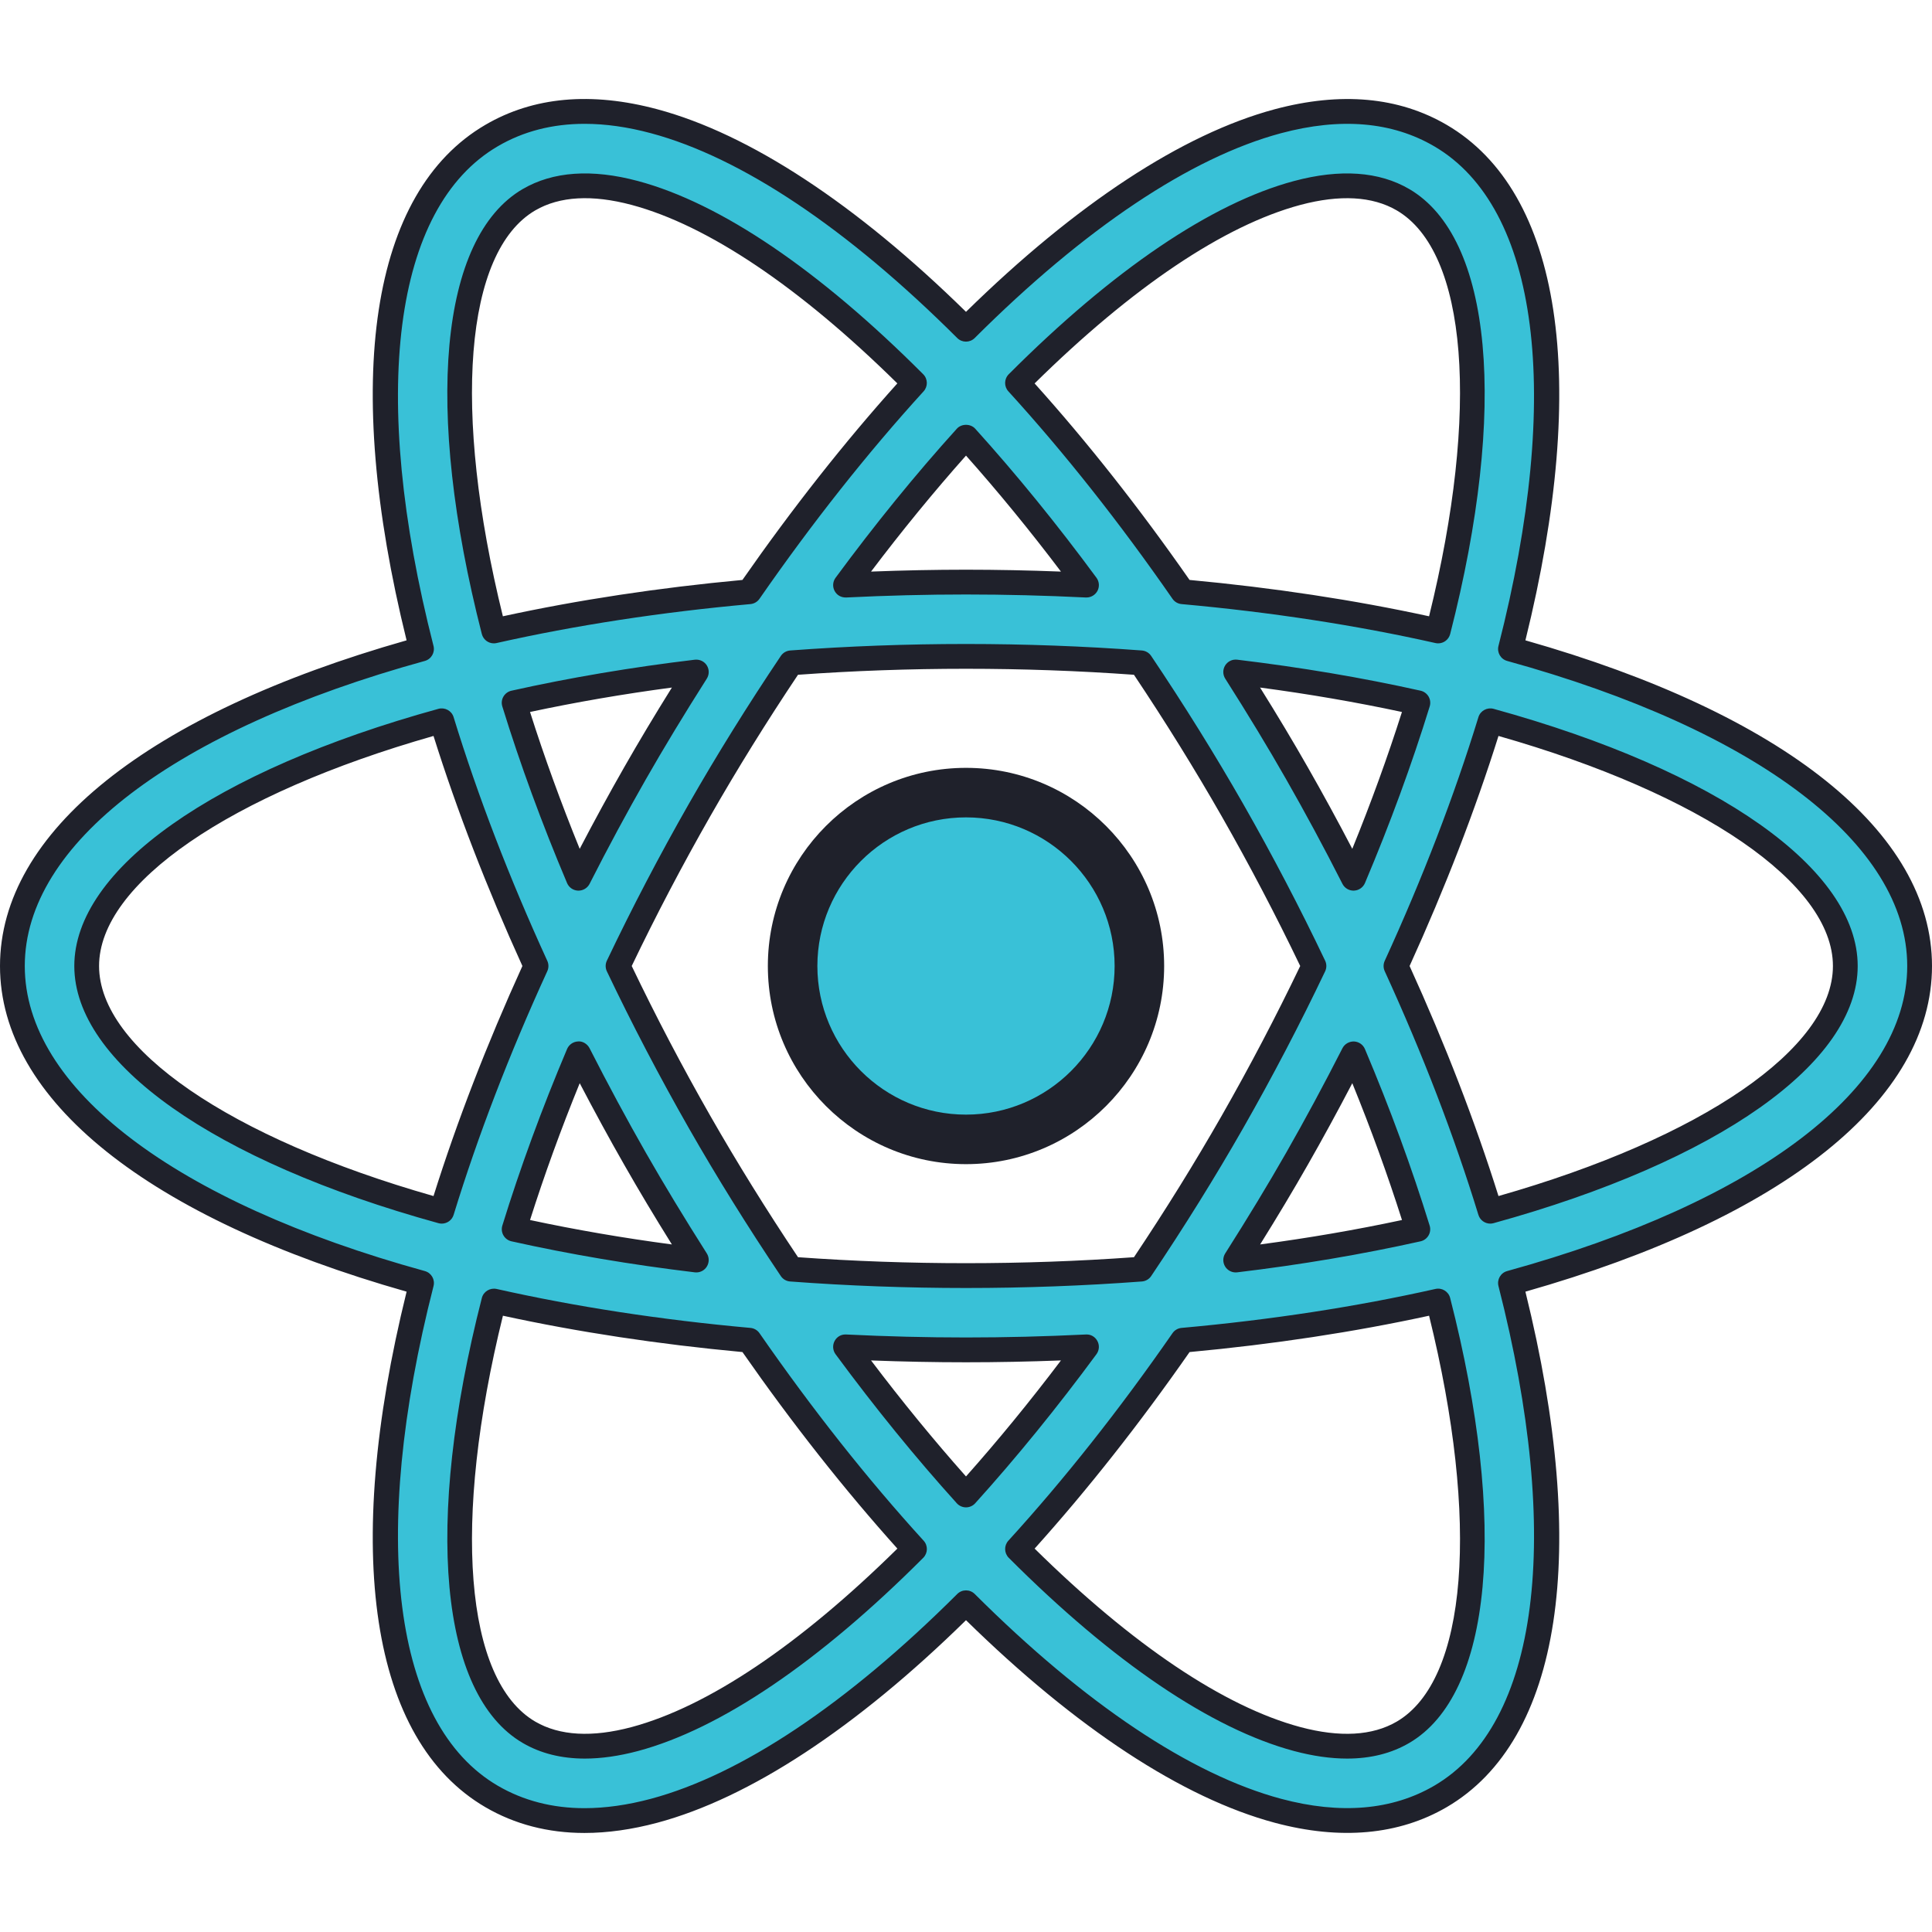 <?xml version="1.0" encoding="UTF-8"?><svg xmlns="http://www.w3.org/2000/svg" xmlns:xlink="http://www.w3.org/1999/xlink" width="375" zoomAndPan="magnify" viewBox="0 0 375 375" height="375" preserveAspectRatio="xMidYMid meet" version="1.0"><path fill="rgb(22.35%, 75.69%, 84.309%)" d="M 221.152 187.5 C 221.152 188.602 221.102 189.703 220.992 190.797 C 220.883 191.895 220.723 192.984 220.508 194.066 C 220.293 195.148 220.023 196.215 219.703 197.27 C 219.383 198.324 219.016 199.359 218.594 200.379 C 218.172 201.398 217.699 202.391 217.18 203.363 C 216.66 204.336 216.094 205.281 215.48 206.195 C 214.871 207.113 214.215 207.996 213.516 208.852 C 212.816 209.703 212.078 210.516 211.297 211.297 C 210.516 212.078 209.703 212.816 208.852 213.516 C 207.996 214.215 207.113 214.871 206.195 215.48 C 205.281 216.094 204.336 216.66 203.363 217.18 C 202.391 217.699 201.398 218.172 200.379 218.594 C 199.359 219.016 198.324 219.383 197.27 219.703 C 196.215 220.023 195.148 220.293 194.066 220.508 C 192.984 220.723 191.895 220.883 190.797 220.992 C 189.703 221.102 188.602 221.152 187.5 221.152 C 186.398 221.152 185.297 221.102 184.203 220.992 C 183.105 220.883 182.016 220.723 180.934 220.508 C 179.852 220.293 178.785 220.023 177.73 219.703 C 176.676 219.383 175.641 219.016 174.621 218.594 C 173.602 218.172 172.609 217.699 171.637 217.18 C 170.664 216.66 169.719 216.094 168.805 215.48 C 167.887 214.871 167.004 214.215 166.148 213.516 C 165.297 212.816 164.484 212.078 163.703 211.297 C 162.922 210.516 162.184 209.703 161.484 208.852 C 160.785 207.996 160.129 207.113 159.52 206.195 C 158.906 205.281 158.34 204.336 157.82 203.363 C 157.301 202.391 156.828 201.398 156.406 200.379 C 155.984 199.359 155.613 198.324 155.297 197.27 C 154.977 196.215 154.707 195.148 154.492 194.066 C 154.277 192.984 154.117 191.895 154.008 190.797 C 153.898 189.703 153.848 188.602 153.848 187.5 C 153.848 186.398 153.898 185.297 154.008 184.203 C 154.117 183.105 154.277 182.016 154.492 180.934 C 154.707 179.852 154.977 178.785 155.297 177.73 C 155.613 176.676 155.984 175.641 156.406 174.621 C 156.828 173.602 157.301 172.609 157.82 171.637 C 158.34 170.664 158.906 169.719 159.52 168.805 C 160.129 167.887 160.785 167.004 161.484 166.148 C 162.184 165.297 162.922 164.484 163.703 163.703 C 164.484 162.922 165.297 162.184 166.148 161.484 C 167.004 160.785 167.887 160.129 168.805 159.52 C 169.719 158.906 170.664 158.34 171.637 157.82 C 172.609 157.301 173.602 156.828 174.621 156.406 C 175.641 155.984 176.676 155.613 177.73 155.297 C 178.785 154.977 179.852 154.707 180.934 154.492 C 182.016 154.277 183.105 154.117 184.203 154.008 C 185.297 153.898 186.398 153.848 187.5 153.848 C 188.602 153.848 189.703 153.898 190.797 154.008 C 191.895 154.117 192.984 154.277 194.066 154.492 C 195.148 154.707 196.215 154.977 197.27 155.297 C 198.324 155.613 199.359 155.984 200.379 156.406 C 201.398 156.828 202.391 157.301 203.363 157.82 C 204.336 158.34 205.281 158.906 206.195 159.52 C 207.113 160.129 207.996 160.785 208.852 161.484 C 209.703 162.184 210.516 162.922 211.297 163.703 C 212.078 164.484 212.816 165.297 213.516 166.148 C 214.215 167.004 214.871 167.887 215.48 168.805 C 216.094 169.719 216.66 170.664 217.18 171.637 C 217.699 172.609 218.172 173.602 218.594 174.621 C 219.016 175.641 219.383 176.676 219.703 177.73 C 220.023 178.785 220.293 179.852 220.508 180.934 C 220.723 182.016 220.883 183.105 220.992 184.203 C 221.102 185.297 221.152 186.398 221.152 187.5 Z M 221.152 187.5 " fill-opacity="1" fill-rule="nonzero"/><path fill="rgb(12.16%, 12.939%, 16.859%)" d="M 187.5 225.961 C 166.293 225.961 149.039 208.707 149.039 187.5 C 149.039 166.293 166.293 149.039 187.5 149.039 C 208.707 149.039 225.961 166.293 225.961 187.5 C 225.961 208.707 208.707 225.961 187.5 225.961 Z M 187.5 158.652 C 171.59 158.652 158.652 171.59 158.652 187.5 C 158.652 203.41 171.59 216.348 187.5 216.348 C 203.41 216.348 216.348 203.41 216.348 187.5 C 216.348 171.59 203.41 158.652 187.5 158.652 Z M 187.5 158.652 " fill-opacity="1" fill-rule="nonzero"/><path fill="rgb(22.35%, 75.69%, 84.309%)" d="M 372.598 187.5 C 372.598 161.652 341.473 139.285 293.184 125.973 C 305.598 77.434 301.773 39.266 279.59 26.312 C 270.84 21.203 260.227 20.27 248.043 23.527 C 229.688 28.441 208.652 42.809 187.5 63.91 C 166.348 42.809 145.312 28.445 126.957 23.527 C 114.773 20.266 104.16 21.203 95.41 26.312 C 73.227 39.266 69.402 77.43 81.816 125.973 C 33.527 139.285 2.402 161.652 2.402 187.5 C 2.402 213.348 33.527 235.715 81.816 249.035 C 69.402 297.57 73.227 335.742 95.41 348.691 C 100.754 351.812 106.793 353.383 113.465 353.379 C 117.711 353.379 122.215 352.746 126.957 351.477 C 145.312 346.559 166.348 332.195 187.5 311.098 C 208.652 332.195 229.688 346.559 248.043 351.477 C 252.785 352.746 257.289 353.379 261.535 353.379 C 268.207 353.379 274.246 351.816 279.59 348.691 C 301.773 335.742 305.59 297.57 293.184 249.035 C 341.473 235.715 372.598 213.348 372.598 187.5 Z M 251.773 37.457 C 255.258 36.527 258.492 36.059 261.465 36.059 C 265.602 36.059 269.234 36.961 272.316 38.766 C 287.184 47.445 290.215 79.246 279.145 122.473 C 263.891 119.039 247.246 116.457 229.559 114.859 C 219.18 99.895 208.379 86.27 197.5 74.336 C 216.816 54.977 235.77 41.746 251.773 37.457 Z M 239.207 217.785 C 233.539 227.715 227.57 237.23 221.453 246.336 C 210.586 247.148 199.258 247.598 187.5 247.598 C 175.742 247.598 164.414 247.148 153.555 246.336 C 147.434 237.23 141.465 227.715 135.797 217.785 C 129.938 207.516 124.68 197.398 119.965 187.504 C 124.68 177.609 129.938 167.496 135.797 157.223 C 141.473 147.285 147.434 137.77 153.559 128.664 C 164.418 127.852 175.742 127.402 187.5 127.402 C 199.258 127.402 210.582 127.852 221.445 128.664 C 227.566 137.77 233.535 147.289 239.207 157.223 C 245.066 167.492 250.328 177.605 255.039 187.504 C 250.328 197.398 245.066 207.516 239.207 217.785 Z M 262.711 204.543 C 267.715 216.375 271.852 227.766 275.195 238.59 C 264.258 241.027 252.453 243.062 239.84 244.566 C 243.891 238.191 247.879 231.672 251.73 224.93 C 255.629 218.105 259.27 211.305 262.711 204.543 Z M 187.5 290.18 C 179.633 281.48 171.785 271.852 164.117 261.434 C 171.77 261.805 179.559 262.02 187.5 262.02 C 195.441 262.02 203.23 261.805 210.883 261.434 C 203.215 271.848 195.367 281.477 187.5 290.18 Z M 135.152 244.566 C 122.547 243.062 110.734 241.027 99.797 238.59 C 103.145 227.766 107.277 216.371 112.285 204.543 C 115.727 211.305 119.371 218.105 123.266 224.93 C 127.121 231.68 131.105 238.195 135.152 244.566 Z M 112.289 170.461 C 107.285 158.629 103.145 147.234 99.805 136.402 C 110.742 133.965 122.555 131.934 135.164 130.43 C 131.109 136.805 127.125 143.328 123.273 150.07 C 119.371 156.898 115.73 163.703 112.289 170.461 Z M 187.5 84.828 C 195.367 93.523 203.215 103.152 210.883 113.57 C 203.23 113.195 195.441 112.98 187.5 112.98 C 179.559 112.98 171.77 113.195 164.117 113.566 C 171.785 103.152 179.633 93.523 187.5 84.828 Z M 251.73 150.078 C 247.879 143.328 243.891 136.809 239.84 130.434 C 252.453 131.938 264.258 133.973 275.203 136.41 C 271.855 147.242 267.723 158.629 262.715 170.465 C 259.27 163.703 255.629 156.898 251.73 150.078 Z M 102.684 38.766 C 105.77 36.961 109.395 36.059 113.535 36.059 C 116.504 36.059 119.746 36.527 123.227 37.457 C 139.23 41.746 158.184 54.973 177.5 74.332 C 166.621 86.266 155.82 99.895 145.441 114.855 C 127.754 116.453 111.105 119.035 95.855 122.465 C 84.785 79.242 87.816 47.441 102.684 38.766 Z M 16.828 187.5 C 16.828 170.211 42.793 151.73 85.746 139.898 C 90.402 155.086 96.52 171.082 104.043 187.5 C 96.52 203.918 90.402 219.914 85.746 235.102 C 42.793 223.27 16.828 204.789 16.828 187.5 Z M 123.227 337.543 C 114.895 339.766 107.984 339.328 102.684 336.242 C 87.816 327.559 84.789 295.758 95.855 252.535 C 111.105 255.965 127.754 258.547 145.438 260.145 C 155.816 275.109 166.617 288.734 177.496 300.672 C 158.184 320.027 139.23 333.254 123.227 337.543 Z M 272.316 336.242 C 267.016 339.336 260.109 339.77 251.773 337.543 C 235.77 333.254 216.816 320.027 197.5 300.668 C 208.379 288.734 219.18 275.105 229.559 260.141 C 247.246 258.543 263.891 255.961 279.141 252.527 C 290.215 295.758 287.184 327.559 272.316 336.242 Z M 289.254 235.102 C 284.598 219.914 278.48 203.918 270.957 187.5 C 278.48 171.082 284.598 155.082 289.254 139.898 C 332.207 151.73 358.172 170.211 358.172 187.5 C 358.172 204.789 332.207 223.27 289.254 235.102 Z M 289.254 235.102 " fill-opacity="1" fill-rule="nonzero"/><path fill="rgb(12.16%, 12.939%, 16.859%)" d="M 113.438 355.777 C 106.367 355.777 99.895 354.09 94.203 350.766 C 71.934 337.758 66.398 301.359 78.922 250.711 C 28.727 236.438 0 213.461 0 187.5 C 0 161.539 28.727 138.562 78.918 124.289 C 66.398 73.641 71.934 37.242 94.203 24.234 C 103.52 18.785 114.746 17.766 127.582 21.207 C 145.457 25.996 166.141 39.57 187.5 60.527 C 208.867 39.57 229.547 25.996 247.418 21.207 C 260.25 17.773 271.48 18.793 280.805 24.234 C 303.066 37.242 308.602 73.641 296.082 124.289 C 346.273 138.562 375 161.539 375 187.5 C 375 213.461 346.273 236.438 296.082 250.711 C 308.602 301.359 303.07 337.754 280.805 350.766 C 271.539 356.172 260.195 357.215 247.422 353.793 C 229.543 349.004 208.859 335.43 187.5 314.477 C 166.141 335.43 145.457 349.008 127.582 353.793 C 122.664 355.109 117.914 355.777 113.465 355.777 C 113.457 355.777 113.445 355.777 113.438 355.777 Z M 113.48 24.035 C 107.227 24.035 101.586 25.484 96.621 28.391 C 76.312 40.25 71.648 76.504 84.145 125.375 C 84.465 126.645 83.715 127.941 82.453 128.289 C 33.836 141.691 4.809 163.832 4.809 187.5 C 4.809 211.168 33.836 233.309 82.457 246.711 C 83.723 247.059 84.473 248.355 84.148 249.625 C 71.648 298.496 76.312 334.754 96.621 346.609 C 101.57 349.5 107.23 350.965 113.438 350.965 C 113.445 350.965 113.457 350.965 113.465 350.965 C 117.496 350.965 121.82 350.355 126.336 349.148 C 143.871 344.453 164.438 330.707 185.805 309.391 C 186.742 308.457 188.258 308.457 189.195 309.391 C 210.562 330.703 231.129 344.445 248.664 349.148 C 260.172 352.223 270.227 351.367 278.379 346.609 C 298.688 334.75 303.352 298.496 290.852 249.625 C 290.527 248.355 291.277 247.059 292.543 246.711 C 341.164 233.309 370.191 211.168 370.191 187.5 C 370.191 163.832 341.164 141.691 292.543 128.289 C 291.277 127.941 290.527 126.645 290.852 125.375 C 303.348 76.504 298.684 40.246 278.375 28.391 C 270.207 23.617 260.207 22.766 248.66 25.852 C 231.125 30.547 210.562 44.293 189.191 65.609 C 188.254 66.543 186.734 66.543 185.797 65.609 C 164.43 44.293 143.867 30.547 126.332 25.852 C 121.809 24.641 117.52 24.035 113.48 24.035 Z M 261.473 341.34 C 258.285 341.34 254.84 340.852 251.152 339.867 C 235.141 335.57 216 322.609 195.797 302.367 C 194.895 301.457 194.859 299.996 195.723 299.047 C 206.609 287.105 217.328 273.555 227.582 258.77 C 227.984 258.184 228.629 257.809 229.34 257.746 C 246.707 256.18 263.285 253.633 278.617 250.184 C 279.871 249.898 281.148 250.668 281.473 251.934 C 292.703 295.793 289.66 328.895 273.527 338.312 C 270.07 340.332 266.039 341.34 261.473 341.34 Z M 200.82 300.582 C 219.816 319.305 237.617 331.258 252.395 335.223 C 260.082 337.273 266.379 336.918 271.105 334.164 C 284.832 326.145 287.246 295.352 277.383 255.379 C 262.828 258.547 247.207 260.918 230.895 262.434 C 221.203 276.336 211.098 289.152 200.82 300.582 Z M 113.527 341.34 C 108.961 341.34 104.93 340.332 101.473 338.316 C 85.34 328.895 82.293 295.793 93.527 251.934 C 93.852 250.672 95.129 249.918 96.383 250.184 C 111.711 253.633 128.289 256.18 145.66 257.746 C 146.367 257.809 147.016 258.184 147.418 258.77 C 157.672 273.555 168.391 287.105 179.277 299.047 C 180.145 299.996 180.109 301.457 179.203 302.367 C 159 322.605 139.859 335.57 123.852 339.867 C 120.16 340.848 116.711 341.34 113.527 341.34 Z M 97.617 255.379 C 87.754 295.348 90.168 326.145 103.895 334.164 C 108.617 336.914 114.914 337.273 122.605 335.223 C 137.383 331.258 155.184 319.297 174.18 300.582 C 163.91 289.152 153.805 276.336 144.109 262.434 C 127.797 260.918 112.172 258.547 97.617 255.379 Z M 187.5 292.578 C 186.82 292.578 186.172 292.289 185.715 291.785 C 177.723 282.941 169.805 273.207 162.18 262.852 C 161.629 262.105 161.559 261.105 161.996 260.289 C 162.434 259.473 163.25 258.973 164.23 259.023 C 180.125 259.797 194.875 259.797 210.77 259.023 C 211.73 258.965 212.566 259.473 213.004 260.289 C 213.441 261.105 213.375 262.102 212.82 262.852 C 205.195 273.203 197.277 282.938 189.285 291.785 C 188.828 292.289 188.18 292.578 187.5 292.578 Z M 169.07 264.059 C 175.086 272.016 181.27 279.566 187.5 286.578 C 193.734 279.566 199.914 272.02 205.93 264.059 C 193.371 264.539 181.629 264.539 169.07 264.059 Z M 187.5 250 C 176.109 250 164.629 249.578 153.371 248.734 C 152.633 248.684 151.965 248.293 151.555 247.68 C 145.125 238.117 139.121 228.457 133.707 218.977 C 128.035 209.035 122.68 198.793 117.793 188.535 C 117.48 187.879 117.48 187.121 117.793 186.465 C 122.68 176.207 128.035 165.965 133.707 156.023 C 139.117 146.555 145.121 136.895 151.559 127.316 C 151.965 126.707 152.641 126.316 153.375 126.258 C 175.895 124.578 199.109 124.578 221.625 126.258 C 222.359 126.312 223.027 126.703 223.441 127.316 C 229.879 136.895 235.883 146.555 241.293 156.023 C 246.965 165.965 252.32 176.207 257.207 186.465 C 257.52 187.121 257.52 187.879 257.207 188.535 C 252.32 198.793 246.965 209.035 241.293 218.977 C 235.879 228.457 229.875 238.117 223.445 247.68 C 223.039 248.289 222.367 248.68 221.629 248.734 C 210.371 249.578 198.891 250 187.5 250 Z M 154.895 244.023 C 176.43 245.57 198.57 245.57 220.102 244.023 C 226.223 234.875 231.941 225.648 237.117 216.586 C 242.539 207.082 247.668 197.305 252.371 187.5 C 247.668 177.695 242.539 167.914 237.117 158.414 C 231.945 149.359 226.227 140.133 220.098 130.973 C 198.562 129.422 176.422 129.422 154.891 130.973 C 148.766 140.133 143.039 149.359 137.871 158.414 C 132.445 167.918 127.316 177.695 122.617 187.5 C 127.316 197.305 132.445 207.086 137.871 216.586 C 143.055 225.652 148.773 234.875 154.895 244.023 Z M 239.848 246.977 C 239.027 246.977 238.254 246.559 237.812 245.855 C 237.316 245.066 237.32 244.066 237.816 243.285 C 242.277 236.258 246.148 229.867 249.645 223.742 C 253.316 217.309 256.992 210.48 260.57 203.457 C 260.996 202.625 261.883 202.129 262.797 202.148 C 263.73 202.184 264.562 202.75 264.93 203.617 C 269.809 215.148 274.035 226.684 277.496 237.891 C 277.695 238.527 277.617 239.227 277.277 239.805 C 276.941 240.383 276.375 240.797 275.723 240.941 C 264.422 243.465 252.445 245.492 240.129 246.961 C 240.035 246.973 239.938 246.977 239.848 246.977 Z M 262.48 210.246 C 259.625 215.715 256.723 221.039 253.82 226.121 C 251.02 231.035 247.977 236.117 244.59 241.547 C 254.062 240.289 263.293 238.695 272.125 236.805 C 269.352 228.082 266.121 219.184 262.48 210.246 Z M 135.152 246.977 C 135.059 246.977 134.961 246.973 134.867 246.961 C 122.555 245.484 110.578 243.461 99.277 240.938 C 98.625 240.793 98.062 240.379 97.723 239.797 C 97.383 239.215 97.309 238.523 97.504 237.883 C 100.965 226.672 105.191 215.145 110.07 203.609 C 110.438 202.75 111.27 202.18 112.203 202.145 C 113.078 202.055 114.004 202.621 114.43 203.453 C 118.008 210.477 121.684 217.305 125.355 223.734 C 128.855 229.859 132.727 236.254 137.184 243.277 C 137.684 244.062 137.684 245.062 137.188 245.852 C 136.746 246.559 135.977 246.977 135.152 246.977 Z M 102.879 236.805 C 111.711 238.695 120.941 240.289 130.414 241.547 C 127.023 236.117 123.984 231.035 121.184 226.121 C 118.277 221.039 115.379 215.711 112.523 210.246 C 108.879 219.184 105.648 228.082 102.879 236.805 Z M 289.254 237.504 C 288.223 237.504 287.273 236.836 286.957 235.805 C 282.27 220.52 276.148 204.605 268.773 188.504 C 268.48 187.871 268.48 187.133 268.773 186.5 C 276.148 170.398 282.27 154.48 286.961 139.191 C 287.348 137.945 288.664 137.25 289.898 137.582 C 333.496 149.598 360.578 168.723 360.578 187.5 C 360.578 206.277 333.492 225.402 289.891 237.418 C 289.68 237.477 289.461 237.504 289.254 237.504 Z M 273.602 187.5 C 280.504 202.668 286.309 217.68 290.855 232.152 C 330.371 220.891 355.77 203.473 355.77 187.5 C 355.77 171.527 330.371 154.109 290.855 142.848 C 286.305 157.328 280.5 172.336 273.602 187.5 Z M 85.746 237.504 C 85.535 237.504 85.32 237.477 85.105 237.418 C 41.508 225.402 14.422 206.277 14.422 187.5 C 14.422 168.723 41.504 149.598 85.105 137.582 C 86.348 137.25 87.66 137.945 88.043 139.191 C 92.734 154.48 98.855 170.398 106.23 186.5 C 106.523 187.133 106.523 187.867 106.23 188.504 C 98.852 204.609 92.734 220.523 88.047 235.805 C 87.73 236.836 86.777 237.504 85.746 237.504 Z M 84.145 142.848 C 44.629 154.109 19.23 171.527 19.23 187.5 C 19.23 203.473 44.629 220.891 84.145 232.152 C 88.695 217.68 94.496 202.672 101.398 187.5 C 94.5 172.336 88.695 157.328 84.145 142.848 Z M 262.715 172.871 C 261.812 172.871 260.984 172.367 260.57 171.559 C 256.934 164.402 253.355 157.766 249.648 151.27 C 246.16 145.152 242.289 138.758 237.816 131.723 C 237.316 130.938 237.316 129.938 237.812 129.148 C 238.309 128.367 239.191 127.934 240.133 128.043 C 252.457 129.52 264.434 131.543 275.73 134.062 C 276.383 134.207 276.945 134.621 277.289 135.203 C 277.625 135.785 277.703 136.477 277.504 137.117 C 274.039 148.348 269.809 159.879 264.938 171.398 C 264.57 172.258 263.742 172.832 262.809 172.867 C 262.77 172.871 262.742 172.871 262.715 172.871 Z M 253.816 148.883 C 256.754 154.027 259.609 159.258 262.477 164.758 C 266.109 155.836 269.34 146.93 272.117 138.195 C 263.285 136.305 254.055 134.711 244.578 133.453 C 247.98 138.895 251.02 143.977 253.816 148.883 Z M 112.285 172.871 C 112.254 172.871 112.227 172.871 112.195 172.871 C 111.266 172.836 110.434 172.27 110.066 171.402 C 105.195 159.883 100.965 148.352 97.5 137.121 C 97.297 136.48 97.379 135.785 97.715 135.207 C 98.055 134.625 98.621 134.211 99.273 134.066 C 110.57 131.543 122.547 129.52 134.871 128.047 C 135.809 127.953 136.695 128.371 137.191 129.152 C 137.688 129.941 137.684 130.941 137.188 131.727 C 132.715 138.766 128.848 145.16 125.355 151.273 C 121.648 157.77 118.07 164.402 114.434 171.562 C 114.016 172.367 113.188 172.871 112.285 172.871 Z M 102.879 138.195 C 105.652 146.93 108.891 155.836 112.52 164.758 C 115.391 159.258 118.242 154.027 121.18 148.883 C 123.98 143.977 127.02 138.895 130.414 133.453 C 120.941 134.711 111.711 136.305 102.879 138.195 Z M 279.148 124.875 C 278.973 124.875 278.797 124.855 278.621 124.816 C 263.293 121.367 246.711 118.82 229.34 117.254 C 228.633 117.191 227.984 116.816 227.582 116.23 C 217.328 101.441 206.605 87.895 195.723 75.957 C 194.855 75.008 194.891 73.547 195.797 72.641 C 215.996 52.398 235.141 39.43 251.152 35.141 C 260.141 32.734 267.684 33.277 273.527 36.688 C 289.66 46.109 292.707 79.211 281.477 123.07 C 281.195 124.148 280.227 124.875 279.148 124.875 Z M 230.891 112.566 C 247.203 114.082 262.828 116.453 277.383 119.621 C 287.246 79.652 284.832 48.855 271.102 40.836 C 266.395 38.09 260.086 37.73 252.395 39.777 C 237.617 43.742 219.812 55.703 200.816 74.422 C 211.09 85.84 221.195 98.66 230.891 112.566 Z M 95.852 124.875 C 94.773 124.875 93.805 124.148 93.523 123.066 C 82.293 79.207 85.336 46.109 101.465 36.688 C 101.465 36.688 101.465 36.688 101.473 36.688 C 107.316 33.277 114.871 32.734 123.84 35.141 C 139.859 39.434 159 52.398 179.195 72.641 C 180.102 73.547 180.133 75.008 179.273 75.957 C 168.391 87.895 157.668 101.445 147.414 116.23 C 147.008 116.816 146.367 117.191 145.652 117.254 C 128.289 118.82 111.707 121.367 96.375 124.816 C 96.203 124.855 96.027 124.875 95.852 124.875 Z M 103.895 40.836 C 90.168 48.855 87.754 79.652 97.609 119.621 C 112.168 116.453 127.793 114.082 144.105 112.566 C 153.805 98.66 163.902 85.84 174.172 74.418 C 155.18 55.695 137.379 43.734 122.598 39.773 C 114.938 37.73 108.621 38.086 103.895 40.836 Z M 210.883 115.973 C 210.848 115.973 210.809 115.973 210.77 115.973 C 194.875 115.195 180.129 115.195 164.234 115.973 C 163.246 115.996 162.438 115.52 162 114.707 C 161.562 113.891 161.629 112.895 162.184 112.145 C 169.812 101.785 177.73 92.047 185.723 83.211 C 186.633 82.207 188.375 82.207 189.289 83.211 C 197.273 92.043 205.191 101.777 212.828 112.145 C 213.375 112.891 213.445 113.891 213.008 114.707 C 212.582 115.484 211.766 115.973 210.883 115.973 Z M 187.5 110.578 C 193.473 110.578 199.648 110.703 205.93 110.945 C 199.91 102.98 193.727 95.43 187.5 88.43 C 181.273 95.434 175.09 102.98 169.07 110.945 C 175.352 110.703 181.527 110.578 187.5 110.578 Z M 187.5 110.578 " fill-opacity="1" fill-rule="nonzero"/></svg>